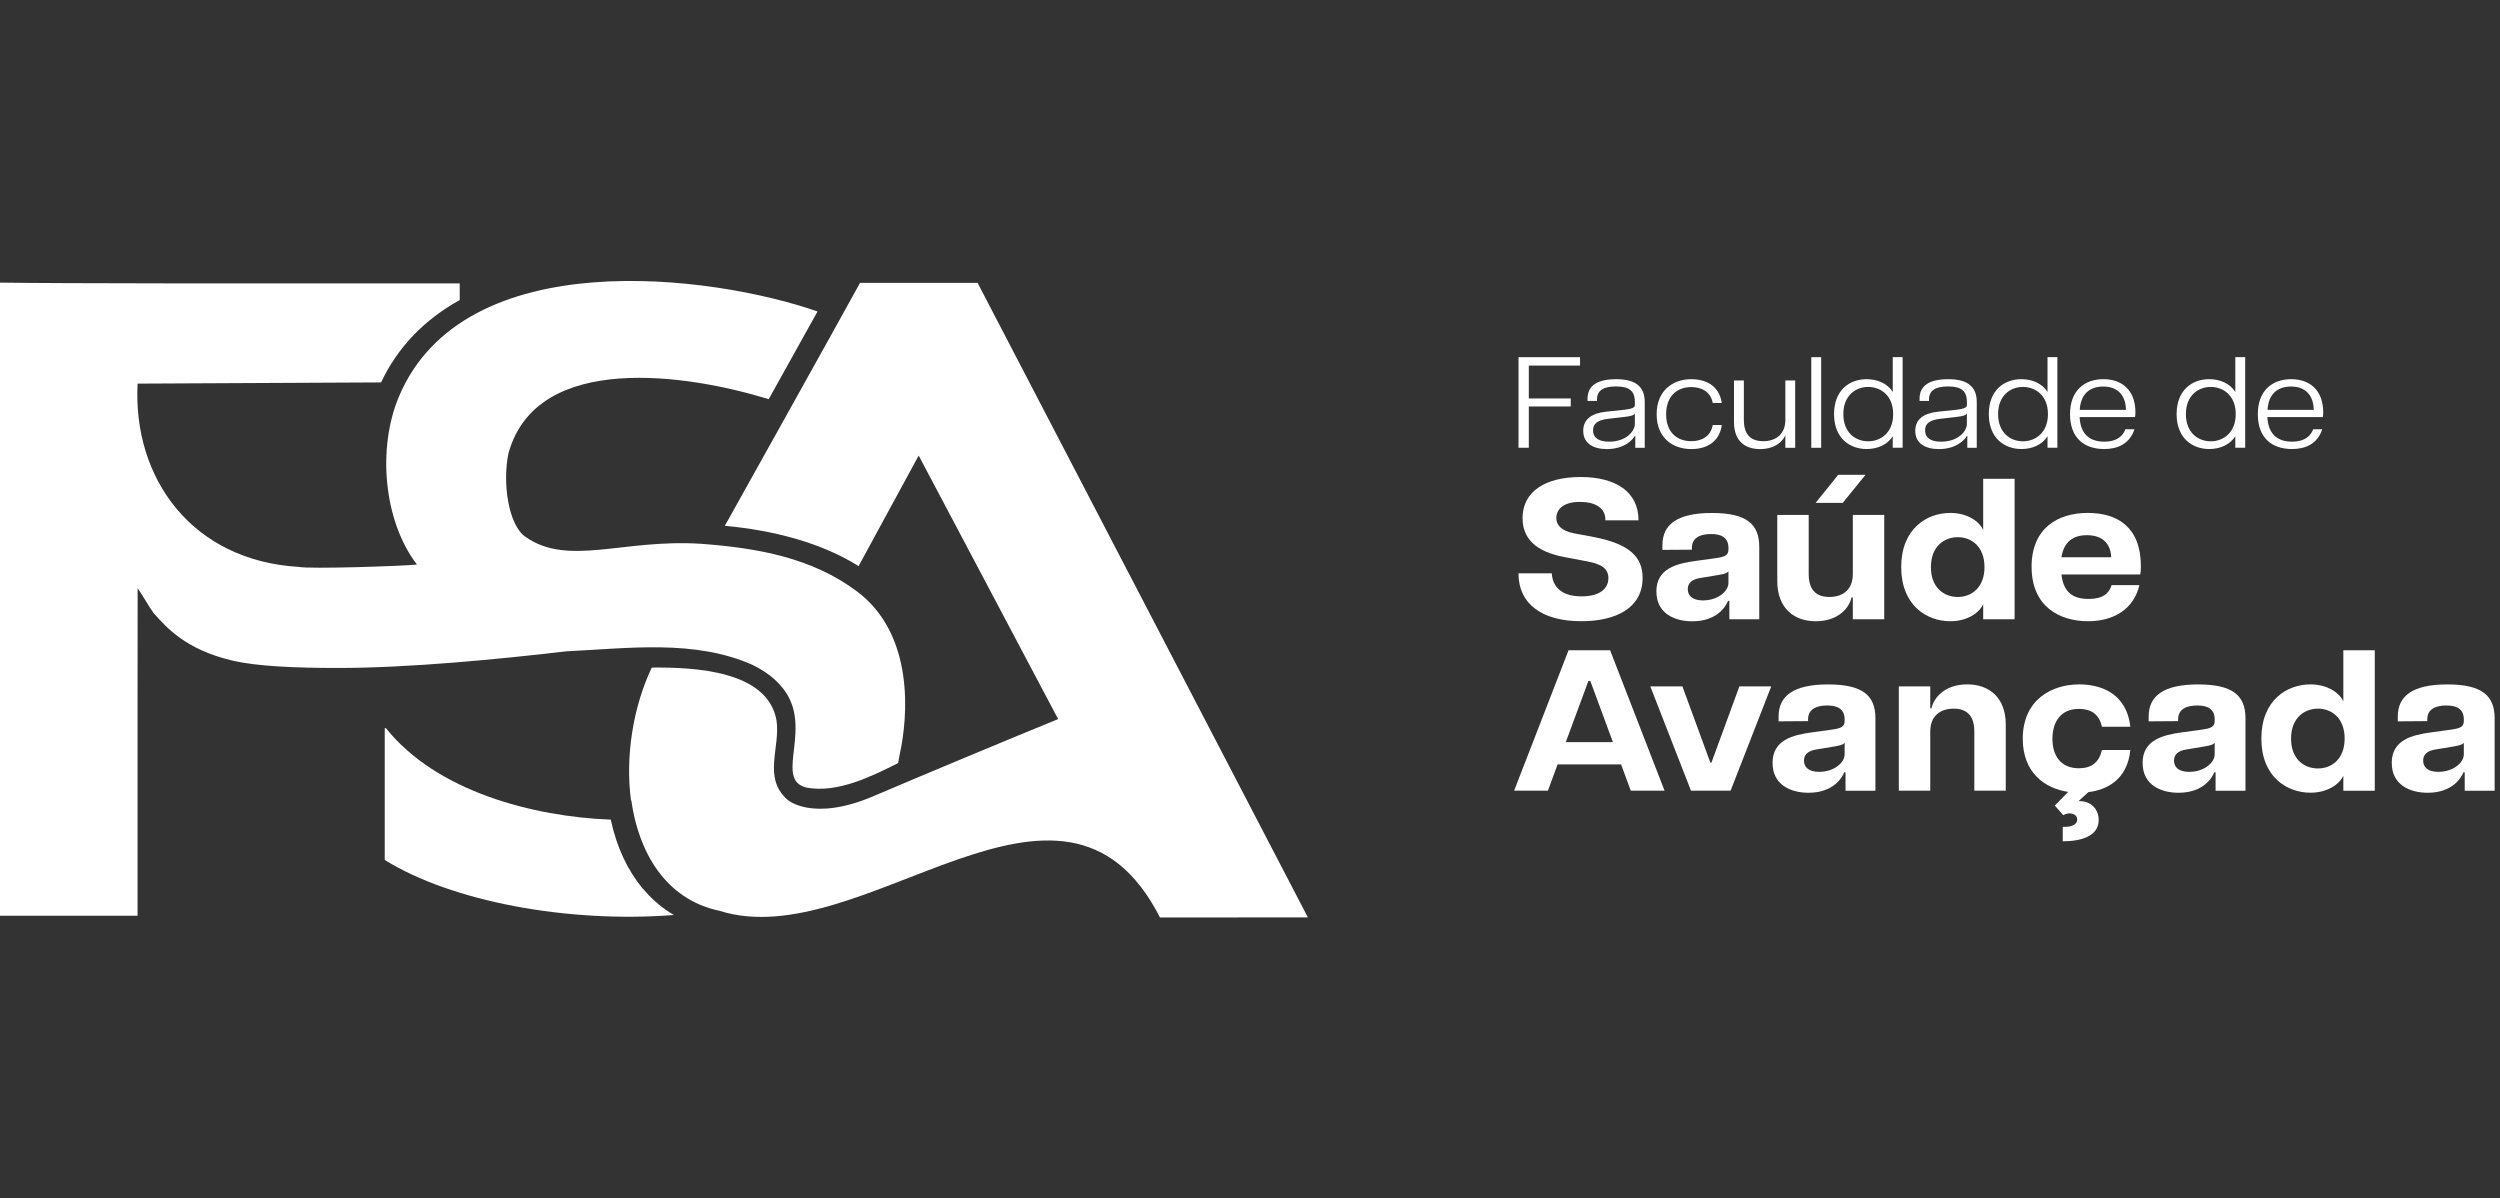 <svg width="194" height="93" viewBox="0 0 194 93" fill="none" xmlns="http://www.w3.org/2000/svg">
<rect x="0" y="0" width="194" height="93" fill="#333333" stroke="none"/>
<path d="M101.496 71.19C98.611 71.188 92.164 71.194 90.015 71.196C82.46 56.384 66.975 74.221 55.821 70.675C51.611 69.793 49.538 66.065 48.991 62.113H48.966C48.514 58.734 49.115 54.884 50.577 51.804C53.94 51.77 59.551 52.046 60.253 55.881C60.584 57.972 59.161 60.339 61.098 62.052C61.098 62.052 63.036 63.82 67.812 61.769C70.831 60.472 78.964 57.078 82.112 55.801L71.289 35.35C71.289 35.35 66.766 43.672 66.627 43.931C63.626 42.051 59.861 41.135 56.247 40.803C57.231 39.046 64.772 25.528 66.739 21.953H75.862C81.401 32.597 98.253 64.958 101.494 71.194L101.496 71.19Z" fill="white"/>
<path d="M52.296 71.004C44.08 71.643 35.082 69.972 29.855 66.734V56.51H29.952C33.862 61.408 41.355 63.375 47.394 63.604C47.862 65.753 48.663 67.466 49.873 68.958H49.883C50.469 69.651 51.153 70.276 51.929 70.779C51.929 70.781 51.931 70.781 51.931 70.781C52.052 70.859 52.174 70.932 52.294 71.004H52.296Z" fill="white"/>
<path d="M69.794 58.658C69.758 58.863 69.723 59.047 69.696 59.213C67.675 60.228 65.001 61.571 62.585 61.117C59.913 60.482 63.39 56.202 60.513 53.136C60.391 52.99 60.246 52.853 60.102 52.719H60.101C59.623 52.278 58.995 51.885 58.374 51.585C53.874 49.599 48.738 50.316 43.946 50.543C38.773 51.149 31.752 51.834 26.252 51.834C22.961 51.834 19.929 51.711 18.022 51.259C14.402 50.397 12.943 48.719 11.914 47.567C11.502 46.99 11.09 46.224 10.68 45.648C10.68 46.227 10.674 51.261 10.674 54.124C10.674 60.324 10.674 69.458 10.674 71.063H0V21.932C5.068 22.001 19.138 22.001 35.674 21.994V23.284C32.901 24.819 30.851 26.966 29.571 29.675C26.026 29.692 11.72 29.764 10.676 29.769C10.297 37.182 14.944 43.499 23.166 43.99C24.013 44.17 31.162 43.93 32.359 43.811C29.749 40.415 29.283 34.763 30.95 30.793C35.989 18.792 55.301 21.323 63.44 24.171C62.841 25.248 62.098 26.58 61.503 27.649C60.948 28.646 60.213 29.969 59.652 30.977C53.541 29.084 41.684 27.195 39.462 35.154C38.969 37.464 39.454 40.752 40.773 41.657C44.087 43.99 48.334 41.808 54.39 42.198C58.909 42.528 63.017 43.319 66.426 45.838H66.428C70.987 49.186 70.483 55.614 69.794 58.654V58.658Z" fill="white"/>
<path d="M117.838 27.717H122.611V28.369H118.635V30.92H121.888V31.542H118.635V34.746H117.838V27.715V27.717Z" fill="white"/>
<path d="M122.858 33.432C122.858 32.538 123.495 32.076 124.626 31.946L126.08 31.795C126.683 31.724 126.867 31.604 126.867 31.443V31.193C126.867 30.289 126.372 29.988 125.401 29.988C124.431 29.988 123.926 30.3 123.926 30.992V31.113H123.193V30.942C123.193 29.898 123.99 29.426 125.423 29.426C126.855 29.426 127.631 29.949 127.631 31.203V34.748H126.898V33.825H126.865C126.714 34.106 126.068 34.849 124.69 34.849C123.622 34.849 122.858 34.396 122.858 33.434V33.432ZM124.862 34.275C126.231 34.275 126.865 33.421 126.865 32.909V32.076C126.823 32.197 126.618 32.298 126.024 32.357L124.808 32.498C123.914 32.599 123.622 32.909 123.622 33.392C123.622 34.036 124.15 34.275 124.862 34.275Z" fill="white"/>
<path d="M128.557 32.146C128.557 30.309 129.806 29.424 131.251 29.424C132.253 29.424 133.405 29.846 133.61 31.272H132.91C132.738 30.358 131.995 30.037 131.241 30.037C130.122 30.037 129.292 30.76 129.292 32.146C129.292 33.532 130.122 34.236 131.241 34.236C131.995 34.236 132.738 33.915 132.91 32.981H133.61C133.417 34.427 132.253 34.849 131.251 34.849C129.808 34.849 128.557 33.985 128.557 32.146Z" fill="white"/>
<path d="M136.83 34.236C137.874 34.236 138.543 33.623 138.543 32.599V29.525H139.307V34.748H138.543V33.764C138.425 34.115 137.852 34.849 136.582 34.849C135.484 34.849 134.557 34.297 134.557 32.74V29.525H135.323V32.599C135.323 33.623 135.776 34.236 136.831 34.236H136.83Z" fill="white"/>
<path d="M140.556 27.717H141.322V34.748H140.556V27.717Z" fill="white"/>
<path d="M142.322 32.135C142.322 30.257 143.538 29.424 144.853 29.424C145.682 29.424 146.469 29.756 146.877 30.417V27.715H147.643V34.746H146.877V33.852C146.467 34.515 145.682 34.845 144.853 34.845C143.538 34.845 142.322 34.001 142.322 32.134V32.135ZM144.971 34.245C145.951 34.245 146.91 33.572 146.91 32.135C146.91 30.698 145.951 30.026 144.971 30.026C143.99 30.026 143.043 30.698 143.043 32.135C143.043 33.572 143.981 34.245 144.971 34.245Z" fill="white"/>
<path d="M148.624 33.432C148.624 32.538 149.26 32.076 150.391 31.946L151.845 31.795C152.448 31.724 152.632 31.604 152.632 31.443V31.193C152.632 30.289 152.137 29.988 151.166 29.988C150.196 29.988 149.691 30.3 149.691 30.992V31.113H148.958V30.942C148.958 29.898 149.755 29.426 151.188 29.426C152.621 29.426 153.396 29.949 153.396 31.203V34.748H152.663V33.825H152.63C152.479 34.106 151.834 34.849 150.455 34.849C149.387 34.849 148.624 34.396 148.624 33.434V33.432ZM150.627 34.275C151.996 34.275 152.63 33.421 152.63 32.909V32.076C152.588 32.197 152.383 32.298 151.789 32.357L150.573 32.498C149.679 32.599 149.387 32.909 149.387 33.392C149.387 34.036 149.915 34.275 150.627 34.275Z" fill="white"/>
<path d="M154.332 32.135C154.332 30.257 155.548 29.424 156.863 29.424C157.693 29.424 158.48 29.756 158.888 30.417V27.715H159.653V34.746H158.888V33.852C158.478 34.515 157.693 34.845 156.863 34.845C155.548 34.845 154.332 34.001 154.332 32.134V32.135ZM156.981 34.245C157.961 34.245 158.921 33.572 158.921 32.135C158.921 30.698 157.961 30.026 156.981 30.026C156.001 30.026 155.053 30.698 155.053 32.135C155.053 33.572 155.991 34.245 156.981 34.245Z" fill="white"/>
<path d="M160.634 32.155C160.634 30.257 161.798 29.424 163.231 29.424C164.664 29.424 165.708 30.278 165.708 31.995C165.708 32.166 165.697 32.265 165.675 32.366H161.377C161.44 33.642 162.109 34.273 163.295 34.273C163.974 34.273 164.641 34.062 164.933 33.309H165.633C165.256 34.465 164.308 34.845 163.285 34.845C161.723 34.845 160.636 33.971 160.636 32.153L160.634 32.155ZM164.975 31.804C164.954 30.628 164.285 29.995 163.219 29.995C162.154 29.995 161.464 30.578 161.388 31.804H164.975Z" fill="white"/>
<path d="M168.905 32.135C168.905 30.257 170.121 29.424 171.436 29.424C172.265 29.424 173.052 29.756 173.46 30.417V27.715H174.226V34.746H173.46V33.852C173.05 34.515 172.265 34.845 171.436 34.845C170.121 34.845 168.905 34.001 168.905 32.134V32.135ZM171.554 34.245C172.534 34.245 173.493 33.572 173.493 32.135C173.493 30.698 172.534 30.026 171.554 30.026C170.573 30.026 169.626 30.698 169.626 32.135C169.626 33.572 170.564 34.245 171.554 34.245Z" fill="white"/>
<path d="M175.207 32.155C175.207 30.257 176.371 29.424 177.804 29.424C179.236 29.424 180.281 30.278 180.281 31.995C180.281 32.166 180.269 32.265 180.248 32.366H175.949C176.013 33.642 176.682 34.273 177.867 34.273C178.546 34.273 179.213 34.062 179.505 33.309H180.205C179.828 34.465 178.881 34.845 177.858 34.845C176.295 34.845 175.208 33.971 175.208 32.153L175.207 32.155ZM179.548 31.804C179.527 30.628 178.857 29.995 177.792 29.995C176.726 29.995 176.036 30.578 175.961 31.804H179.548Z" fill="white"/>
<path d="M117.833 44.488H120.42C120.47 45.469 121.104 46.279 122.725 46.279C124.044 46.279 124.811 45.748 124.811 44.861C124.811 44.115 124.26 43.773 123.191 43.569L121.555 43.257C119.702 42.931 118.15 42.152 118.15 40.207C118.15 38.105 119.969 37.016 122.657 37.016C125.345 37.016 127.149 38.137 127.149 40.378H124.577C124.61 39.397 123.759 38.947 122.607 38.947C121.255 38.947 120.77 39.568 120.77 40.207C120.77 40.704 121.104 41.187 122.156 41.389L123.659 41.669C126.414 42.199 127.466 43.194 127.466 44.843C127.466 47.194 125.38 48.206 122.707 48.206C119.685 48.206 117.833 46.883 117.833 44.485V44.488Z" fill="white"/>
<path d="M128.534 45.906C128.534 44.115 130.104 43.726 131.607 43.524L133.076 43.322C133.879 43.214 134.128 43.088 134.128 42.637V42.529C134.128 41.673 133.527 41.44 132.777 41.44C132.026 41.44 131.291 41.674 131.291 42.514V42.655L129.004 42.671V42.298C129.004 40.71 130.139 39.807 132.844 39.807C135.55 39.807 136.518 40.679 136.518 42.437V48.056H134.198V46.625H134.097C133.931 47.061 133.229 48.213 131.326 48.213C129.907 48.213 128.538 47.575 128.538 45.909L128.534 45.906ZM132.158 46.591C133.31 46.591 134.128 45.875 134.128 45.237V44.334C133.995 44.521 133.577 44.582 133.192 44.645L131.974 44.847C131.222 44.956 130.972 45.298 130.972 45.72C130.972 46.218 131.322 46.593 132.158 46.593V46.591Z" fill="white"/>
<path d="M141.958 46.325C142.977 46.325 143.778 45.781 143.778 44.551V39.959H146.216V48.054H143.778V46.357H143.677C143.526 47.12 142.693 48.209 140.906 48.209C139.22 48.209 137.917 47.198 137.917 45.096V39.959H140.355V44.551C140.355 45.781 140.939 46.325 141.958 46.325ZM142.643 36.846H144.764L142.994 39.025H140.891L142.644 36.846H142.643Z" fill="white"/>
<path d="M147.533 44.005C147.533 41.032 149.519 39.803 151.34 39.803C152.626 39.803 153.578 40.425 153.895 41.126V37.156H156.333V48.053H153.895V46.884C153.578 47.586 152.626 48.208 151.34 48.208C149.521 48.208 147.533 46.978 147.533 44.005ZM151.924 46.325C152.994 46.325 153.996 45.593 153.996 44.005C153.996 42.417 152.994 41.685 151.924 41.685C150.855 41.685 149.838 42.417 149.838 44.005C149.838 45.593 150.84 46.325 151.924 46.325Z" fill="white"/>
<path d="M157.65 43.991C157.65 40.971 159.704 39.803 162.009 39.803C164.314 39.803 166.133 40.892 166.133 43.958C166.133 44.254 166.116 44.409 166.083 44.58H159.973C160.106 45.934 160.858 46.479 162.059 46.479C163.179 46.479 163.662 46.059 163.863 45.404H166.017C165.584 47.256 164.047 48.206 162.026 48.206C159.822 48.206 157.652 47.07 157.652 43.987L157.65 43.991ZM163.828 43.242C163.796 42.309 163.277 41.53 161.941 41.53C160.806 41.53 160.137 42.121 159.971 43.242H163.827H163.828Z" fill="white"/>
<path d="M121.723 50.461H124.945L129.17 61.357H126.548L125.796 59.318H120.87L120.118 61.357H117.496L121.719 50.461H121.723ZM125.163 57.591L123.409 52.844H123.259L121.505 57.591H125.161H125.163Z" fill="white"/>
<path d="M128.066 53.264H130.555L132.724 59.179H132.807L134.977 53.264H137.448L134.293 61.358H131.22L128.064 53.264H128.066Z" fill="white"/>
<path d="M137.549 59.21C137.549 57.42 139.119 57.031 140.622 56.829L142.091 56.627C142.894 56.519 143.143 56.392 143.143 55.942V55.834C143.143 54.977 142.542 54.745 141.792 54.745C141.041 54.745 140.307 54.979 140.307 55.819V55.96L138.019 55.976V55.603C138.019 54.014 139.154 53.111 141.859 53.111C144.565 53.111 145.533 53.984 145.533 55.742V61.361H143.213V59.93H143.112C142.946 60.366 142.244 61.518 140.341 61.518C138.922 61.518 137.553 60.88 137.553 59.214L137.549 59.21ZM141.173 59.895C142.325 59.895 143.143 59.18 143.143 58.541V57.638C143.01 57.826 142.592 57.887 142.207 57.95L140.989 58.152C140.237 58.26 139.988 58.603 139.988 59.025C139.988 59.522 140.338 59.897 141.173 59.897V59.895Z" fill="white"/>
<path d="M151.607 54.991C150.588 54.991 149.788 55.536 149.788 56.765V61.357H147.349V53.263H149.788V54.959H149.888C150.039 54.196 150.872 53.107 152.659 53.107C154.345 53.107 155.647 54.119 155.647 56.221V61.357H153.208V56.765C153.208 55.536 152.624 54.991 151.605 54.991H151.607Z" fill="white"/>
<path d="M161.191 63.6C161.191 63.133 160.574 62.978 160.106 63.258L159.454 62.511L160.489 61.453C158.652 61.173 156.966 59.942 156.966 57.328C156.966 54.308 159.203 53.109 161.34 53.109C162.86 53.109 164.996 53.67 165.314 56.394H163.109C162.892 55.413 162.258 55.01 161.322 55.01C159.936 55.01 159.269 55.99 159.269 57.33C159.269 58.669 159.936 59.618 161.322 59.618C162.291 59.618 162.892 59.167 163.109 58.201H165.314C165.08 60.521 163.476 61.298 162.057 61.469L161.289 62.17H161.405C162.256 62.17 162.858 62.792 162.858 63.634C162.858 64.927 161.421 65.284 160.069 65.284V64.162C160.686 64.193 161.187 64.022 161.187 63.602L161.191 63.6Z" fill="white"/>
<path d="M166.265 59.21C166.265 57.42 167.835 57.031 169.338 56.829L170.807 56.627C171.61 56.519 171.859 56.392 171.859 55.942V55.834C171.859 54.977 171.258 54.745 170.508 54.745C169.757 54.745 169.022 54.979 169.022 55.819V55.96L166.735 55.976V55.603C166.735 54.014 167.87 53.111 170.575 53.111C173.28 53.111 174.249 53.984 174.249 55.742V61.361H171.929V59.93H171.828C171.662 60.366 170.96 61.518 169.057 61.518C167.638 61.518 166.269 60.88 166.269 59.214L166.265 59.21ZM169.889 59.895C171.041 59.895 171.859 59.18 171.859 58.541V57.638C171.726 57.826 171.308 57.887 170.923 57.95L169.705 58.152C168.953 58.26 168.703 58.603 168.703 59.025C168.703 59.522 169.053 59.897 169.889 59.897V59.895Z" fill="white"/>
<path d="M175.481 57.312C175.481 54.339 177.467 53.109 179.289 53.109C180.575 53.109 181.526 53.731 181.843 54.433V50.463H184.282V61.359H181.843V60.191C181.526 60.892 180.575 61.514 179.289 61.514C177.469 61.514 175.481 60.285 175.481 57.312ZM179.873 59.632C180.942 59.632 181.944 58.9 181.944 57.312C181.944 55.724 180.942 54.992 179.873 54.992C178.803 54.992 177.786 55.724 177.786 57.312C177.786 58.9 178.788 59.632 179.873 59.632Z" fill="white"/>
<path d="M185.598 59.21C185.598 57.42 187.169 57.031 188.671 56.829L190.141 56.627C190.943 56.519 191.193 56.392 191.193 55.942V55.834C191.193 54.977 190.591 54.745 189.841 54.745C189.091 54.745 188.356 54.979 188.356 55.819V55.96L186.068 55.976V55.603C186.068 54.014 187.203 53.111 189.909 53.111C192.614 53.111 193.583 53.984 193.583 55.742V61.361H191.262V59.93H191.162C190.995 60.366 190.294 61.518 188.391 61.518C186.971 61.518 185.602 60.88 185.602 59.214L185.598 59.21ZM189.222 59.895C190.375 59.895 191.193 59.18 191.193 58.541V57.638C191.059 57.826 190.642 57.887 190.257 57.95L189.039 58.152C188.286 58.26 188.037 58.603 188.037 59.025C188.037 59.522 188.387 59.897 189.222 59.897V59.895Z" fill="white"/>
</svg>
